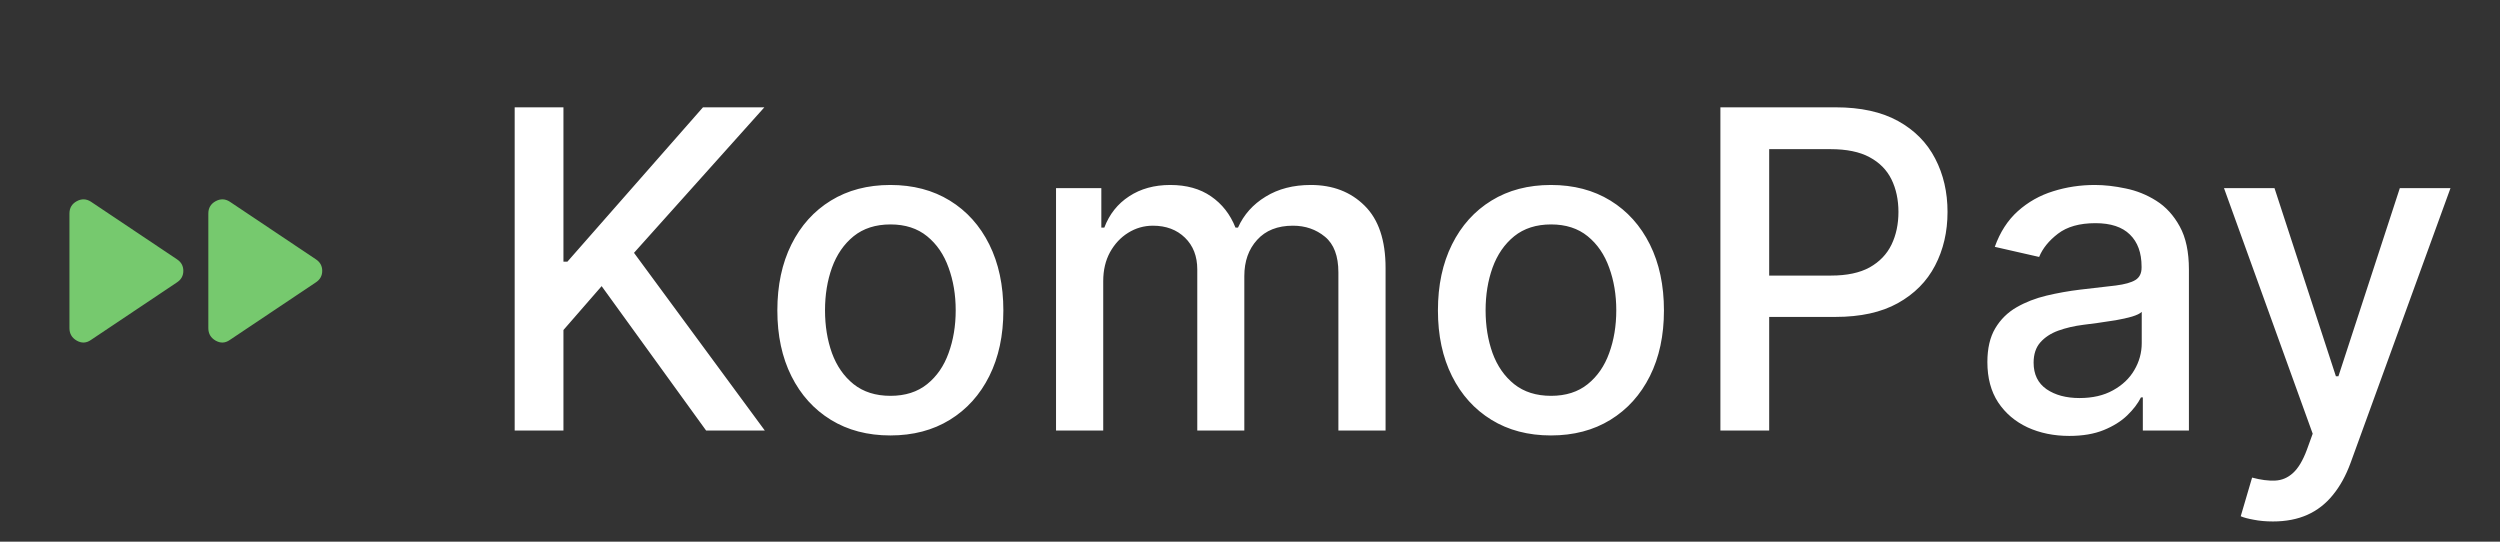 <svg width="180" height="39" viewBox="0 0 180 39" fill="none" xmlns="http://www.w3.org/2000/svg">
<rect x="0" y="0" width="180" height="39" fill="#333333" stroke="none"/>
<path d="M6.55 24.475C6.217 24.709 5.875 24.725 5.525 24.525C5.175 24.325 5 24.025 5 23.625V15.375C5 14.975 5.175 14.679 5.525 14.487C5.875 14.296 6.217 14.309 6.55 14.525L12.75 18.675C13.05 18.875 13.2 19.15 13.2 19.5C13.2 19.85 13.05 20.125 12.75 20.325L6.55 24.475ZM16.55 24.475C16.217 24.709 15.875 24.725 15.525 24.525C15.175 24.325 15 24.025 15 23.625V15.375C15 14.975 15.175 14.679 15.525 14.487C15.875 14.296 16.217 14.309 16.55 14.525L22.75 18.675C23.05 18.875 23.2 19.15 23.2 19.5C23.2 19.85 23.05 20.125 22.75 20.325L16.55 24.475Z" fill="#76C96E"/>
<path d="M37.057 31V7.727H40.568V18.841H40.852L50.614 7.727H55.034L45.648 18.204L55.068 31H50.841L43.318 20.602L40.568 23.761V31H37.057ZM64.105 31.352C62.469 31.352 61.041 30.977 59.821 30.227C58.601 29.477 57.654 28.428 56.98 27.079C56.306 25.731 55.969 24.155 55.969 22.352C55.969 20.542 56.306 18.958 56.98 17.602C57.654 16.246 58.601 15.193 59.821 14.443C61.041 13.693 62.469 13.318 64.105 13.318C65.742 13.318 67.169 13.693 68.389 14.443C69.609 15.193 70.556 16.246 71.23 17.602C71.904 18.958 72.242 20.542 72.242 22.352C72.242 24.155 71.904 25.731 71.23 27.079C70.556 28.428 69.609 29.477 68.389 30.227C67.169 30.977 65.742 31.352 64.105 31.352ZM64.117 28.5C65.177 28.5 66.056 28.22 66.753 27.659C67.45 27.099 67.965 26.352 68.298 25.421C68.639 24.489 68.81 23.462 68.81 22.341C68.81 21.227 68.639 20.204 68.298 19.273C67.965 18.333 67.45 17.579 66.753 17.011C66.056 16.443 65.177 16.159 64.117 16.159C63.048 16.159 62.162 16.443 61.457 17.011C60.76 17.579 60.242 18.333 59.901 19.273C59.567 20.204 59.401 21.227 59.401 22.341C59.401 23.462 59.567 24.489 59.901 25.421C60.242 26.352 60.76 27.099 61.457 27.659C62.162 28.22 63.048 28.5 64.117 28.5ZM76.034 31V13.546H79.296V16.386H79.511C79.875 15.424 80.47 14.674 81.296 14.136C82.121 13.591 83.11 13.318 84.261 13.318C85.428 13.318 86.405 13.591 87.193 14.136C87.989 14.682 88.576 15.432 88.954 16.386H89.136C89.553 15.454 90.216 14.712 91.125 14.159C92.034 13.598 93.117 13.318 94.375 13.318C95.958 13.318 97.25 13.814 98.25 14.807C99.258 15.799 99.761 17.296 99.761 19.296V31H96.364V19.614C96.364 18.432 96.042 17.576 95.398 17.046C94.754 16.515 93.985 16.25 93.091 16.25C91.985 16.25 91.125 16.591 90.511 17.273C89.898 17.947 89.591 18.814 89.591 19.875V31H86.204V19.398C86.204 18.451 85.909 17.689 85.318 17.114C84.727 16.538 83.958 16.25 83.011 16.25C82.367 16.25 81.773 16.421 81.227 16.761C80.689 17.095 80.254 17.561 79.921 18.159C79.595 18.758 79.432 19.451 79.432 20.239V31H76.034ZM111.668 31.352C110.031 31.352 108.603 30.977 107.384 30.227C106.164 29.477 105.217 28.428 104.543 27.079C103.868 25.731 103.531 24.155 103.531 22.352C103.531 20.542 103.868 18.958 104.543 17.602C105.217 16.246 106.164 15.193 107.384 14.443C108.603 13.693 110.031 13.318 111.668 13.318C113.304 13.318 114.732 13.693 115.952 14.443C117.171 15.193 118.118 16.246 118.793 17.602C119.467 18.958 119.804 20.542 119.804 22.352C119.804 24.155 119.467 25.731 118.793 27.079C118.118 28.428 117.171 29.477 115.952 30.227C114.732 30.977 113.304 31.352 111.668 31.352ZM111.679 28.5C112.74 28.5 113.618 28.22 114.315 27.659C115.012 27.099 115.527 26.352 115.861 25.421C116.202 24.489 116.372 23.462 116.372 22.341C116.372 21.227 116.202 20.204 115.861 19.273C115.527 18.333 115.012 17.579 114.315 17.011C113.618 16.443 112.74 16.159 111.679 16.159C110.611 16.159 109.724 16.443 109.02 17.011C108.323 17.579 107.804 18.333 107.463 19.273C107.13 20.204 106.963 21.227 106.963 22.341C106.963 23.462 107.13 24.489 107.463 25.421C107.804 26.352 108.323 27.099 109.02 27.659C109.724 28.22 110.611 28.5 111.679 28.5ZM123.869 31V7.727H132.165C133.975 7.727 135.475 8.057 136.665 8.716C137.854 9.375 138.744 10.277 139.335 11.421C139.926 12.557 140.222 13.837 140.222 15.261C140.222 16.693 139.922 17.981 139.324 19.125C138.733 20.261 137.839 21.163 136.642 21.829C135.453 22.489 133.956 22.818 132.153 22.818H126.449V19.841H131.835C132.979 19.841 133.907 19.644 134.619 19.25C135.331 18.849 135.854 18.303 136.188 17.614C136.521 16.924 136.688 16.14 136.688 15.261C136.688 14.383 136.521 13.602 136.188 12.921C135.854 12.239 135.328 11.704 134.608 11.318C133.896 10.932 132.956 10.739 131.79 10.739H127.381V31H123.869ZM148.989 31.386C147.883 31.386 146.883 31.182 145.989 30.773C145.095 30.356 144.386 29.754 143.864 28.966C143.348 28.178 143.091 27.212 143.091 26.068C143.091 25.083 143.28 24.273 143.659 23.636C144.038 23 144.549 22.496 145.193 22.125C145.837 21.754 146.557 21.474 147.352 21.284C148.148 21.095 148.958 20.951 149.784 20.852C150.83 20.731 151.678 20.633 152.33 20.557C152.981 20.474 153.455 20.341 153.75 20.159C154.045 19.977 154.193 19.682 154.193 19.273V19.193C154.193 18.201 153.913 17.432 153.352 16.886C152.799 16.341 151.973 16.068 150.875 16.068C149.731 16.068 148.83 16.322 148.17 16.829C147.519 17.329 147.068 17.886 146.818 18.5L143.625 17.773C144.004 16.712 144.557 15.856 145.284 15.204C146.019 14.546 146.864 14.068 147.818 13.773C148.773 13.47 149.777 13.318 150.83 13.318C151.527 13.318 152.265 13.402 153.045 13.568C153.833 13.727 154.568 14.023 155.25 14.454C155.939 14.886 156.504 15.504 156.943 16.307C157.383 17.102 157.602 18.136 157.602 19.409V31H154.284V28.614H154.148C153.928 29.053 153.598 29.485 153.159 29.909C152.72 30.333 152.155 30.686 151.466 30.966C150.777 31.246 149.951 31.386 148.989 31.386ZM149.727 28.659C150.667 28.659 151.47 28.474 152.136 28.102C152.811 27.731 153.322 27.246 153.67 26.648C154.027 26.042 154.205 25.394 154.205 24.704V22.454C154.083 22.576 153.848 22.689 153.5 22.796C153.159 22.894 152.769 22.981 152.33 23.057C151.89 23.125 151.462 23.189 151.045 23.25C150.629 23.303 150.28 23.349 150 23.386C149.341 23.47 148.739 23.61 148.193 23.807C147.655 24.004 147.223 24.288 146.898 24.659C146.58 25.023 146.42 25.508 146.42 26.114C146.42 26.954 146.731 27.591 147.352 28.023C147.973 28.447 148.765 28.659 149.727 28.659ZM163.651 37.545C163.143 37.545 162.681 37.504 162.264 37.42C161.848 37.345 161.537 37.261 161.332 37.17L162.151 34.386C162.772 34.553 163.325 34.625 163.81 34.602C164.295 34.58 164.723 34.398 165.094 34.057C165.473 33.716 165.806 33.159 166.094 32.386L166.514 31.227L160.128 13.546H163.764L168.185 27.091H168.366L172.787 13.546H176.435L169.241 33.33C168.908 34.239 168.484 35.008 167.969 35.636C167.454 36.273 166.84 36.75 166.128 37.068C165.416 37.386 164.59 37.545 163.651 37.545Z" fill="white"/>
</svg>

